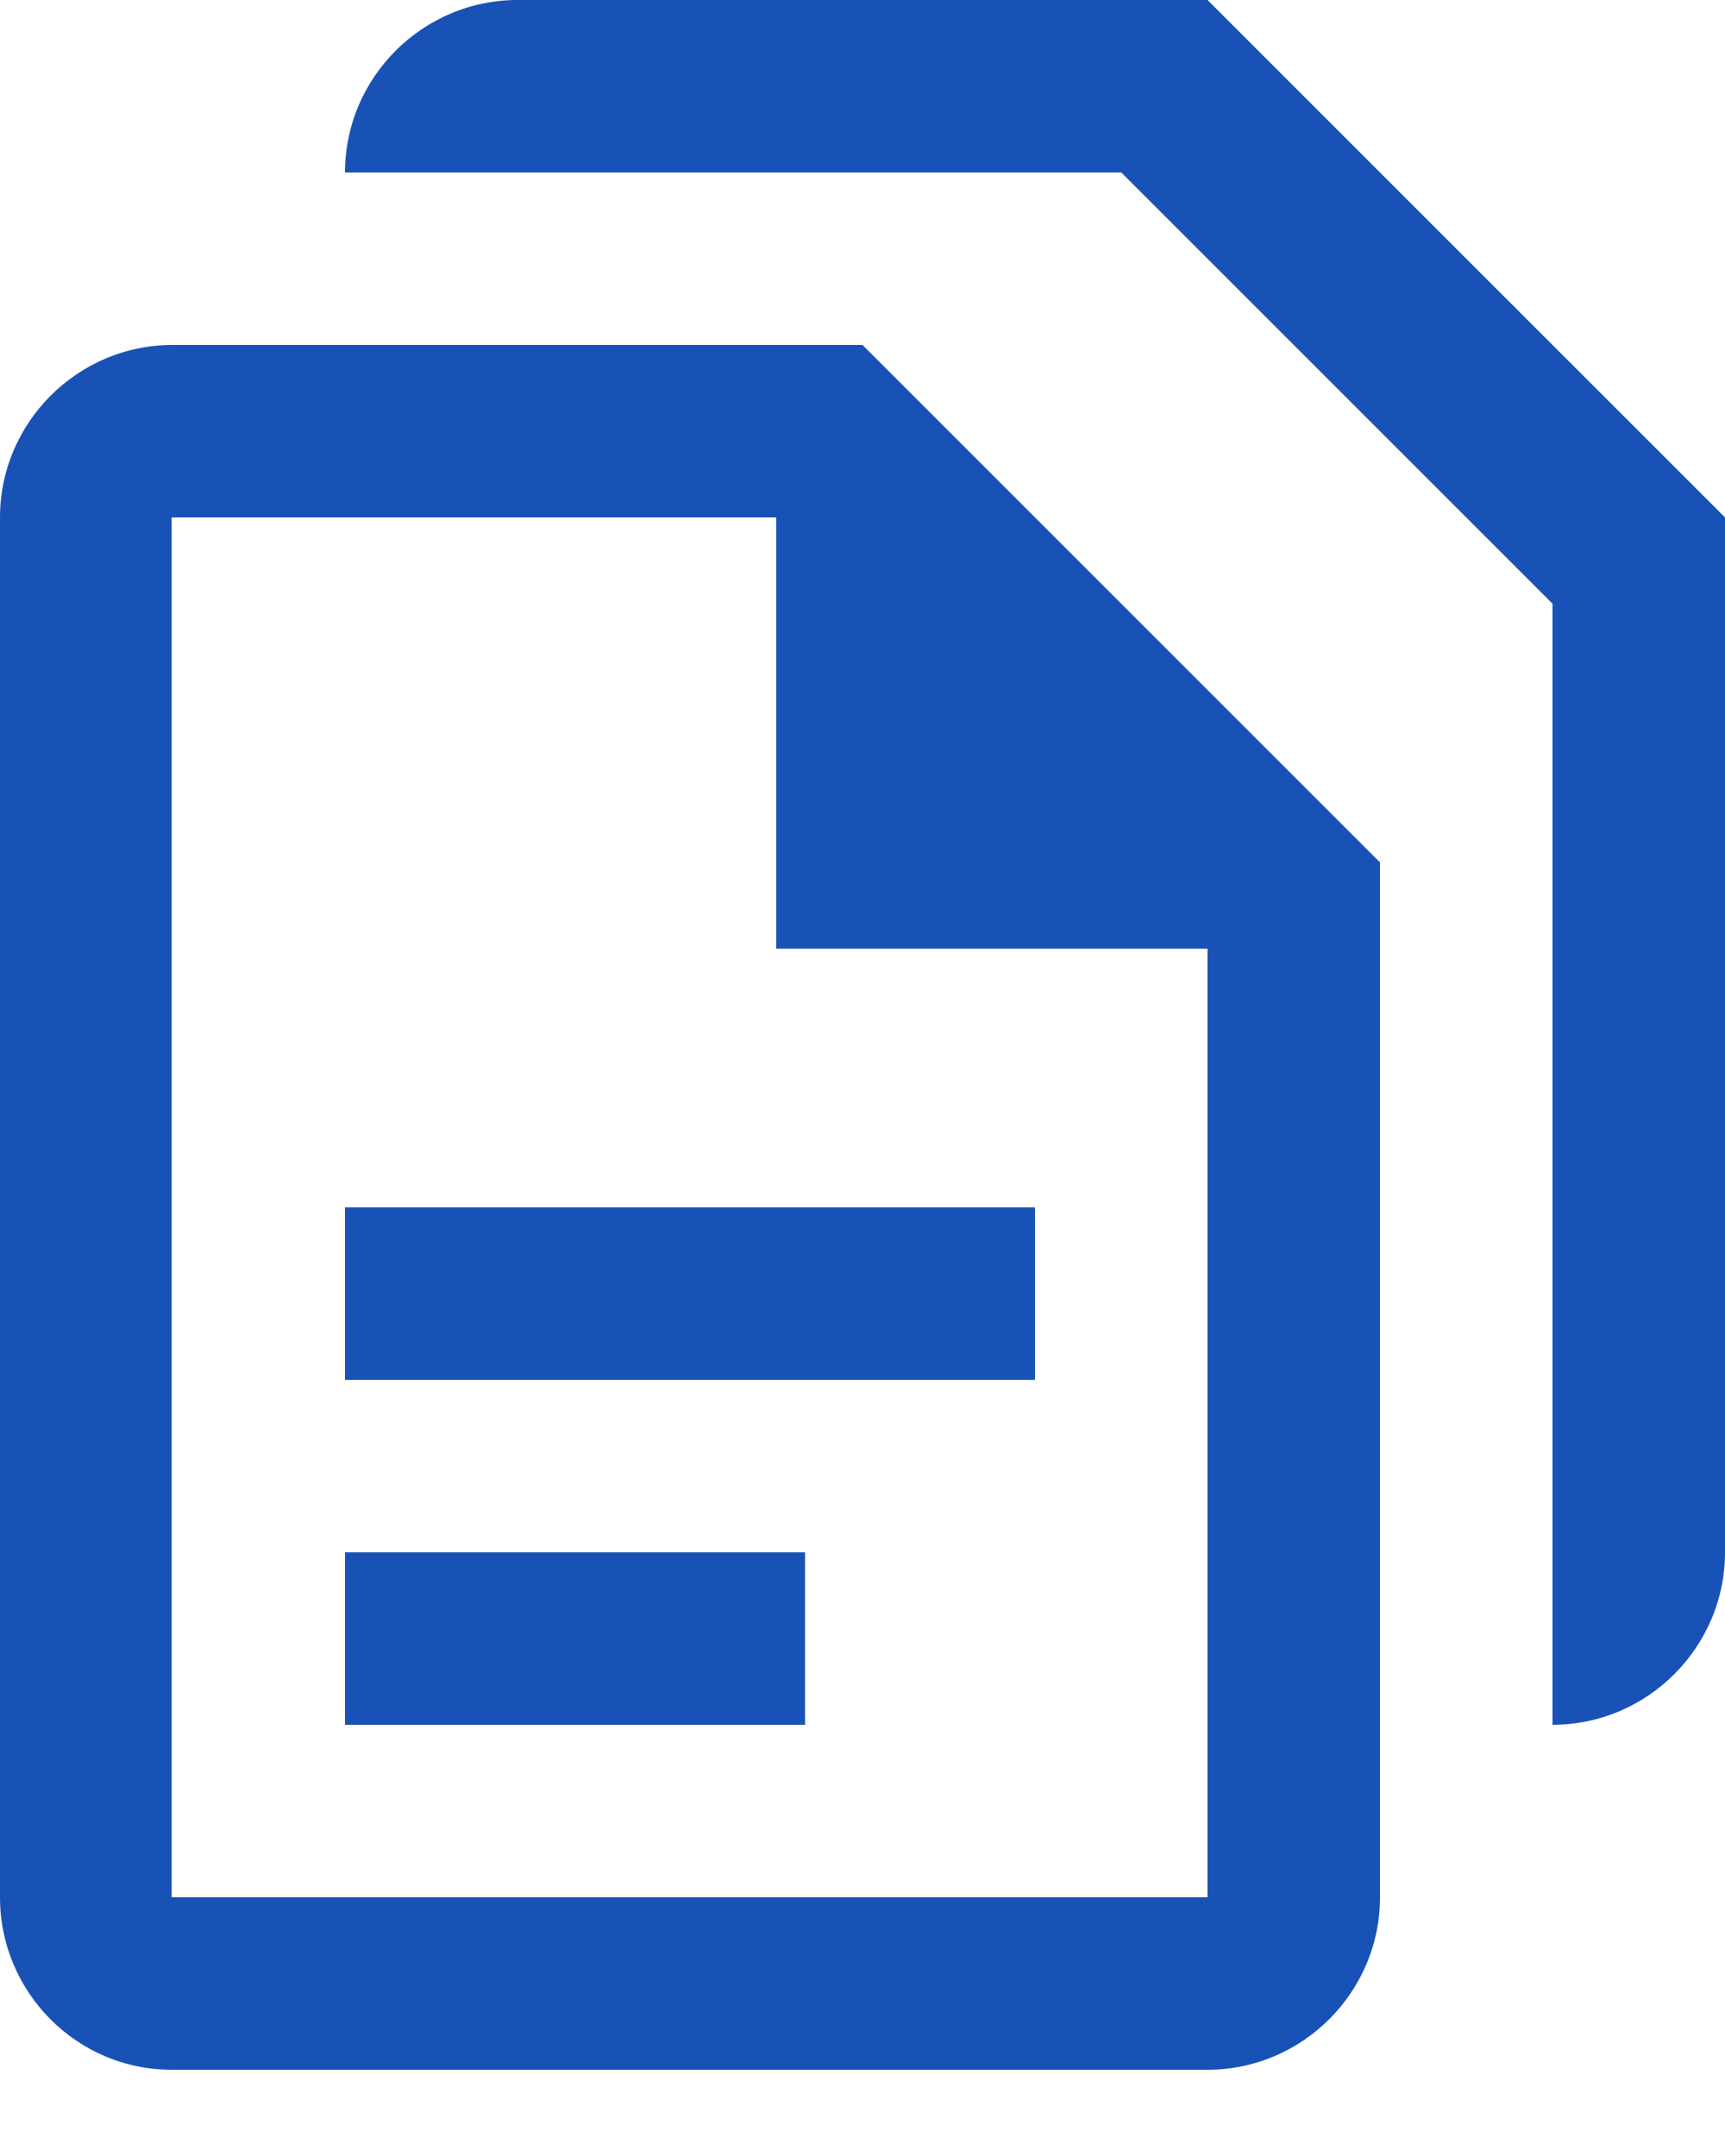 <svg width="16" height="20" viewBox="0 0 16 20" fill="none" xmlns="http://www.w3.org/2000/svg">
<path fill-rule="evenodd" clip-rule="evenodd" d="M12.8 17.6V8L8 3.2L1.6 3.2C0.72 3.2 -3.8466e-08 3.92 0 4.8L5.59506e-07 17.6C5.97972e-07 18.48 0.712 19.2 1.592 19.2H11.2C12.08 19.2 12.8 18.48 12.8 17.6ZM11.2 17.6H1.592L1.592 4.8H7.2V8.8H11.2L11.2 17.6Z" fill="#1952B6"/>
<path d="M16 14.402C15.999 15.281 15.279 16 14.4 16L14.4 5.6L10.4 1.6L3.2 1.6C3.2 0.72 3.92 0 4.8 0H11.2L16 4.8V14.4V14.402Z" fill="#1952B6"/>
<path d="M3.2 11.2H9.6V12.8H3.2V11.2Z" fill="#1952B6"/>
<path d="M3.2 14.4H7.467V16H3.2V14.4Z" fill="#1952B6"/>
</svg>
